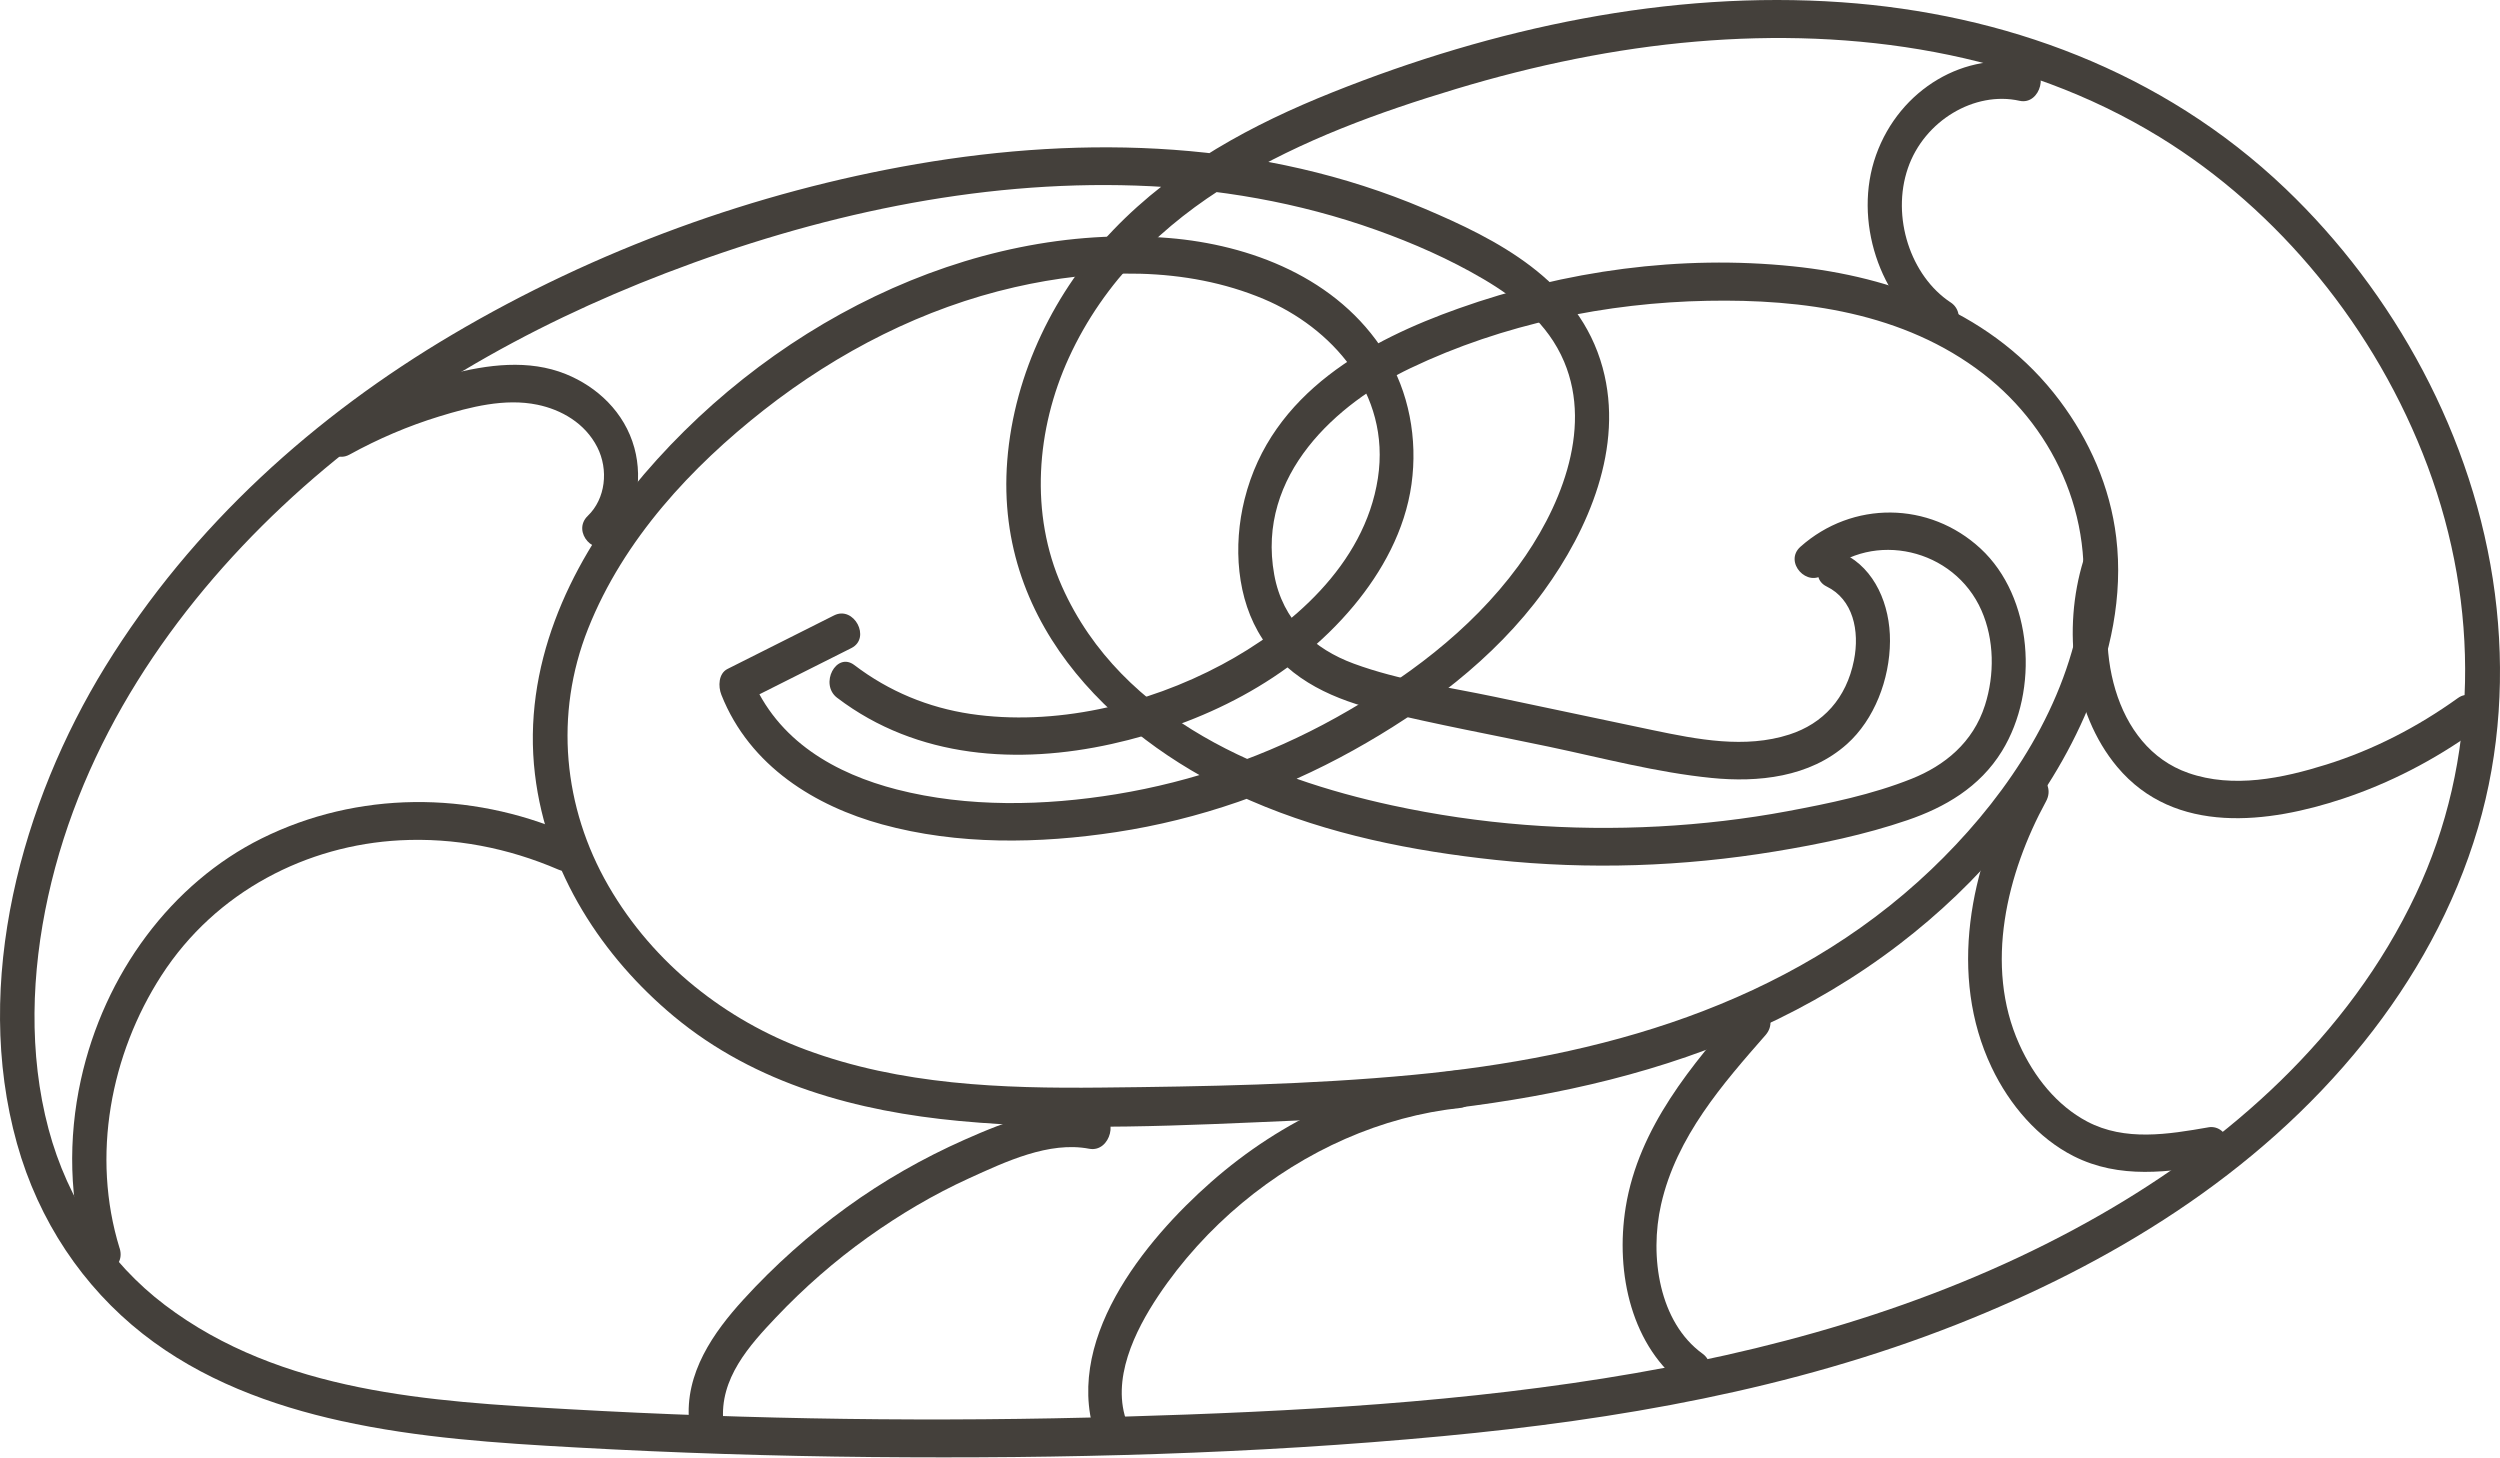 <svg width="518" height="302" viewBox="0 0 518 302" fill="none" xmlns="http://www.w3.org/2000/svg">
<path d="M172.846 127.496C165.474 131.197 158.11 134.907 150.738 138.608C148.867 139.55 148.768 142.208 149.473 143.974C155.382 158.871 169.103 167.055 182.748 170.807C198.462 175.13 215.334 174.836 231.267 172.413C248.36 169.814 264.998 164.036 280.415 155.456C294.985 147.347 309.554 136.665 319.873 122.466C329.048 109.841 336.572 92.698 332.071 76.204C327.109 58.001 309.903 49.497 295.189 43.247C261.778 29.057 225.017 27.964 189.991 33.986C156.602 39.732 123.531 51.709 93.688 69.348C65.534 85.986 39.918 108.714 21.811 138.12C4.567 166.13 -5.835 203.46 3.514 236.929C8.007 253.02 17.227 266.647 29.576 276.362C41.699 285.901 56.223 291.234 70.686 294.422C86.725 297.954 103.083 299.014 119.379 299.914C139.798 301.05 160.231 301.706 180.672 301.899C220.085 302.269 259.664 301.277 298.947 297.567C335.018 294.169 371.218 287.928 405.441 274.428C436.739 262.08 467.491 243.768 489.819 215.909C500.191 202.964 508.571 188.05 513.442 171.53C518.056 155.868 519.056 139.273 516.943 123.005C512.707 90.41 495.842 60.365 473.545 39.084C447.929 14.632 414.987 2.814 381.598 0.467C345.891 -2.04 309.554 5.741 276.036 19.149C259.626 25.71 243.503 34.281 230.669 47.655C218.729 60.104 210.144 77.129 208.705 95.407C205.947 130.432 232.495 154.32 259.095 165.878C275.271 172.91 292.727 176.35 309.956 178.184C329.253 180.236 348.709 179.572 367.87 176.409C377.06 174.895 386.348 172.969 395.236 169.932C402.895 167.316 410.191 163.144 414.805 155.633C422.579 142.99 421.2 123.686 410.388 113.676C399.751 103.827 383.825 103.717 373.059 113.281C369.506 116.435 374.537 121.953 378.06 118.833C388.083 109.925 404.88 113.575 410.563 126.487C413.229 132.543 413.298 139.811 411.29 146.111C408.82 153.883 402.895 158.636 396.114 161.353C387.871 164.65 378.992 166.467 370.37 168.082C361.748 169.697 352.671 170.756 343.746 171.236C325.222 172.228 306.592 170.815 288.386 166.862C262.74 161.293 232.465 149.383 220.047 121.533C213.327 106.46 214.713 88.896 221.456 74.151C228.798 58.094 241.192 46.326 255.254 37.797C269.778 28.99 285.81 23.211 301.728 18.417C318.002 13.513 334.655 10.039 351.474 8.609C384.151 5.834 418.495 10.603 447.52 28.418C471.999 43.449 492.289 67.901 503.032 96.669C513.776 125.444 513.7 157.5 500.555 185.3C486.539 214.95 461.673 236.509 435.315 251.641C405.252 268.901 372.188 278.701 338.882 284.505C303.781 290.62 268.111 292.487 232.631 293.53C194.295 294.666 155.92 294.144 117.614 291.974C89.438 290.376 58.238 288.651 34.145 270.382C22.606 261.634 14.037 248.823 10.06 233.943C5.885 218.289 6.506 201.475 9.969 185.737C17.053 153.521 35.956 126.117 58.435 104.962C81.619 83.151 109.326 67.565 137.934 56.596C169.149 44.627 202.25 37.343 235.366 38.453C252.262 39.025 269.074 41.902 285.173 47.655C292.795 50.38 300.319 53.678 307.395 57.841C314.168 61.837 320.737 67.01 324.086 74.942C330.177 89.367 322.858 106.022 314.562 117.319C304.614 130.869 290.78 140.921 276.824 148.693C262.55 156.642 247.087 161.967 231.298 164.557C216.463 166.988 200.507 167.35 185.824 163.581C173.354 160.377 160.959 153.656 155.557 140.029C155.132 141.821 154.708 143.604 154.291 145.396C161.663 141.695 169.027 137.985 176.399 134.284C180.536 132.207 176.945 125.444 172.831 127.505L172.846 127.496Z" fill="#44403B"/>
<path d="M173.49 144.605C190.112 157.247 211.099 158.425 230.335 154.152C248.837 150.047 267.498 141.123 280.499 125.511C286.34 118.496 291.128 109.899 292.462 100.335C293.773 90.931 291.931 81.141 287.03 73.276C277.158 57.429 258.838 50.691 242.23 49.32C200.969 45.905 158.216 67.539 130.82 101.429C117.796 117.545 108.197 138.204 110.841 160.41C113.28 180.909 124.986 198.396 139.593 210.559C156.61 224.724 177.854 230.3 198.712 232.26C221.85 234.439 245.435 233.177 268.604 232.177C311.948 230.301 357.088 223.63 393.622 195.587C409.79 183.18 424.314 166.643 432.663 146.674C437.269 135.655 439.951 123.534 438.481 111.354C437.216 100.807 432.875 91.159 426.783 83.025C413.154 64.847 392.023 57.294 371.453 55.174C348.254 52.786 324.343 56.032 302.19 63.922C283.946 70.416 263.406 81.174 257.868 103.481C255.481 113.079 256.186 124.174 261.603 132.4C267.422 141.224 276.854 145.059 286.143 147.322C297.659 150.131 309.334 152.276 320.919 154.715C332.079 157.07 343.307 160.065 354.634 161.192C364.195 162.151 374.953 161.1 382.704 154.16C388.333 149.122 391.561 140.803 391.606 132.837C391.652 125.326 388.47 117.865 382.053 114.744C377.923 112.734 374.325 119.497 378.484 121.524C383.954 124.182 385.356 130.684 384.144 136.79C382.575 144.722 377.726 149.938 370.756 152.192C361.581 155.161 351.671 153.21 342.489 151.292C331.579 149.012 320.676 146.699 309.774 144.394C300.053 142.35 289.916 140.979 280.499 137.506C272.384 134.519 265.763 128.724 264.02 119.068C260.27 98.325 277.12 83.504 292.257 76.279C311.479 67.102 332.973 62.711 353.831 62.324C373.431 61.954 394.447 64.696 410.934 77.448C426.215 89.266 434.936 108.923 430.647 129.515C426.473 149.559 413.957 167.005 400.145 180.169C370.43 208.498 330.935 219.097 292.788 222.714C271.301 224.749 249.655 225.128 228.108 225.346C207.576 225.557 186.658 224.808 167.004 217.523C150.579 211.434 135.487 199.876 126.054 183.524C116.705 167.324 114.803 148.037 121.849 130.28C129.251 111.64 143.434 96.618 158.193 85.018C173.801 72.763 191.491 63.796 210.243 59.506C227.078 55.654 245.572 55.107 261.853 61.962C275.71 67.8 288.227 81.292 285.499 99.091C282.726 117.209 267.164 130.221 253.193 137.699C237.503 146.102 218.418 150.509 201.053 147.919C192.408 146.623 184.226 143.292 177.028 137.808C173.27 134.948 169.724 141.745 173.46 144.588L173.49 144.605Z" fill="#44403B"/>
<path d="M149.882 294.673C148.996 285.648 155.352 278.7 160.784 272.963C166.641 266.781 173.005 261.23 179.801 256.376C186.446 251.632 193.469 247.485 200.773 244.154C208.341 240.706 217.365 236.424 225.684 238.022C230.131 238.872 232.04 231.318 227.563 230.452C217.986 228.618 208.599 232.269 199.803 236.172C191.279 239.957 183.089 244.608 175.399 250.185C167.732 255.745 160.519 262.155 154.004 269.304C147.905 276 141.806 284.538 142.798 294.657C143.283 299.619 150.359 299.678 149.867 294.657L149.882 294.673Z" fill="#44403B"/>
<path d="M233.586 294.934C230.07 285.917 235.222 275.655 239.98 268.522C244.837 261.238 250.83 254.694 257.353 249.26C270.483 238.333 286.234 231.31 302.584 229.56C307.069 229.081 307.115 221.225 302.584 221.712C283.666 223.74 265.785 231.832 250.898 244.954C237.435 256.822 219.441 278.271 227.472 298.896C229.275 303.522 235.366 299.527 233.578 294.934H233.586Z" fill="#44403B"/>
<path d="M352.74 280.466C343.799 273.964 341.723 260.396 344.178 249.554C347.353 235.507 357.013 224.522 365.832 214.453C369.006 210.828 364.013 205.276 360.831 208.901C350.686 220.484 339.534 233.572 336.852 250.084C334.609 263.929 338.14 279.221 349.171 287.237C352.99 290.013 356.535 283.217 352.74 280.458V280.466Z" fill="#44403B"/>
<path d="M457.544 233.59C449.293 235.028 440.3 236.526 432.466 232.387C426.208 229.082 421.442 223.16 418.381 216.347C411.047 200.028 415.881 180.817 423.935 166.046C426.299 161.714 420.185 157.77 417.828 162.085C408.229 179.681 403.623 202.106 412.661 221.149C416.389 228.997 422.336 235.853 429.655 239.554C439.171 244.365 449.422 242.902 459.423 241.152C463.9 240.37 461.999 232.808 457.544 233.582V233.59Z" fill="#44403B"/>
<path d="M509.275 144.639C500.835 150.695 491.728 155.372 482.053 158.408C472.924 161.268 462.718 163.404 453.437 160.166C437.807 154.715 433.739 133.729 438.504 118.193C439.974 113.399 433.148 111.346 431.685 116.107C427.329 130.314 429.269 147.641 438.678 158.888C450.649 173.204 470.196 170.546 485.417 165.499C495.107 162.286 504.351 157.508 512.844 151.418C516.655 148.685 513.109 141.888 509.275 144.639Z" fill="#44403B"/>
<path d="M24.781 258.63C18.864 239.469 22.947 218.407 33.433 202.148C44.767 184.576 63.731 175.113 82.876 174.112C94.112 173.523 105.234 175.668 115.712 180.185C119.955 182.019 121.789 174.432 117.591 172.615C97.362 163.876 74.118 163.85 54.215 173.725C35.585 182.969 21.591 201.727 16.757 223.74C14.083 235.911 14.295 248.814 17.97 260.7C19.439 265.452 26.266 263.408 24.788 258.613L24.781 258.63Z" fill="#44403B"/>
<path d="M72.413 94.195C78.376 90.915 84.566 88.265 90.975 86.297C97.476 84.303 104.59 82.47 111.341 83.857C116.281 84.875 121.22 87.659 123.759 92.664C126.13 97.332 125.478 103.346 121.796 106.879C118.349 110.185 123.365 115.711 126.797 112.431C131.752 107.678 133.32 99.654 131.441 92.799C129.403 85.355 123.675 80.123 117.266 77.523C109.53 74.386 100.969 75.547 93.135 77.582C84.717 79.769 76.588 83.159 68.845 87.415C64.769 89.661 68.345 96.433 72.413 94.195Z" fill="#44403B"/>
<path d="M404.168 62.66C395.864 57.176 391.849 44.963 395.311 34.861C398.69 24.986 409.168 18.812 418.427 20.881C422.867 21.873 424.768 14.312 420.306 13.31C407.327 10.417 393.607 18.391 388.712 32.144C383.901 45.661 389.515 62.097 400.6 69.432C404.517 72.022 408.077 65.243 404.168 62.652V62.66Z" fill="#44403B"/>
</svg>

